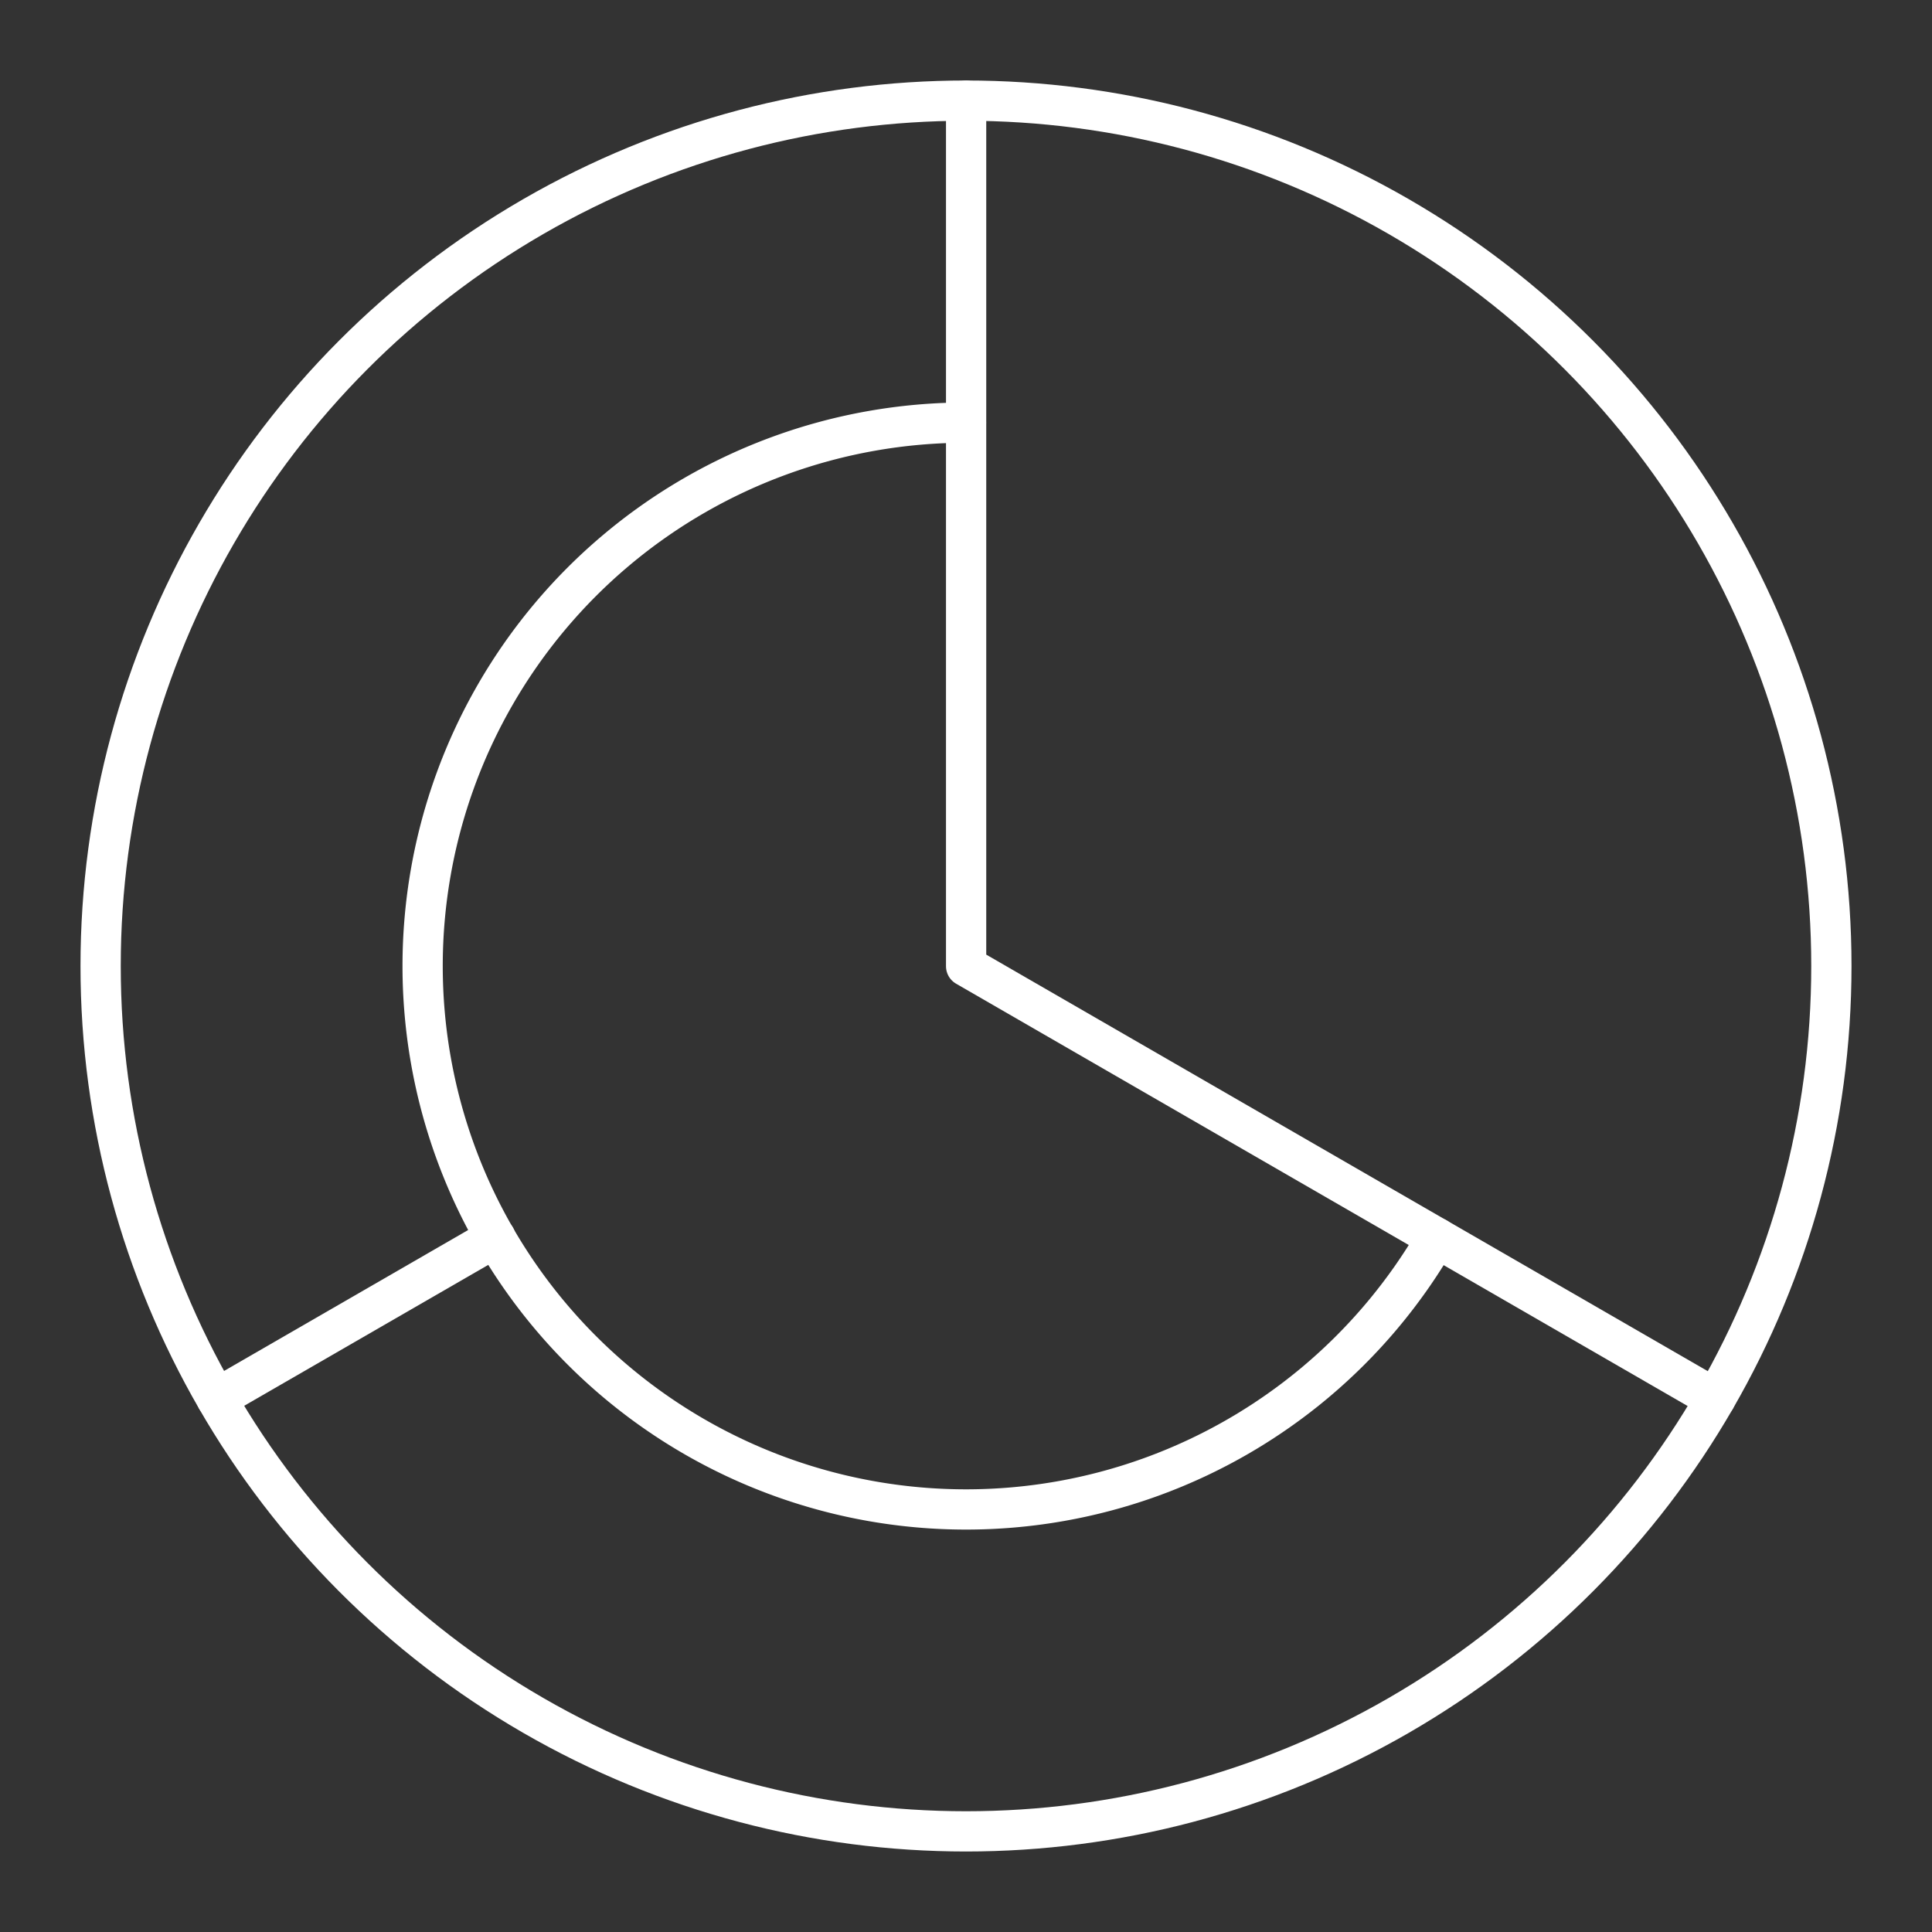 <svg xmlns="http://www.w3.org/2000/svg" viewBox="0 0 48 48"><rect x="0" y="0" width="48" height="48" fill="#333333" stroke="none"/><defs><style>.a{fill:none;stroke:#fff;stroke-linecap:round;stroke-linejoin:round;}</style></defs><circle class="a" cx="24" cy="24" r="21.5"/><path class="a" d="M35.692,30.754A13.501,13.501,0,1,1,24,10.5"/><line class="a" x1="12.31" y1="30.745" x2="5.38" y2="34.746"/><polyline class="a" points="42.617 34.752 24.003 24.006 24.003 2.501"/></svg>